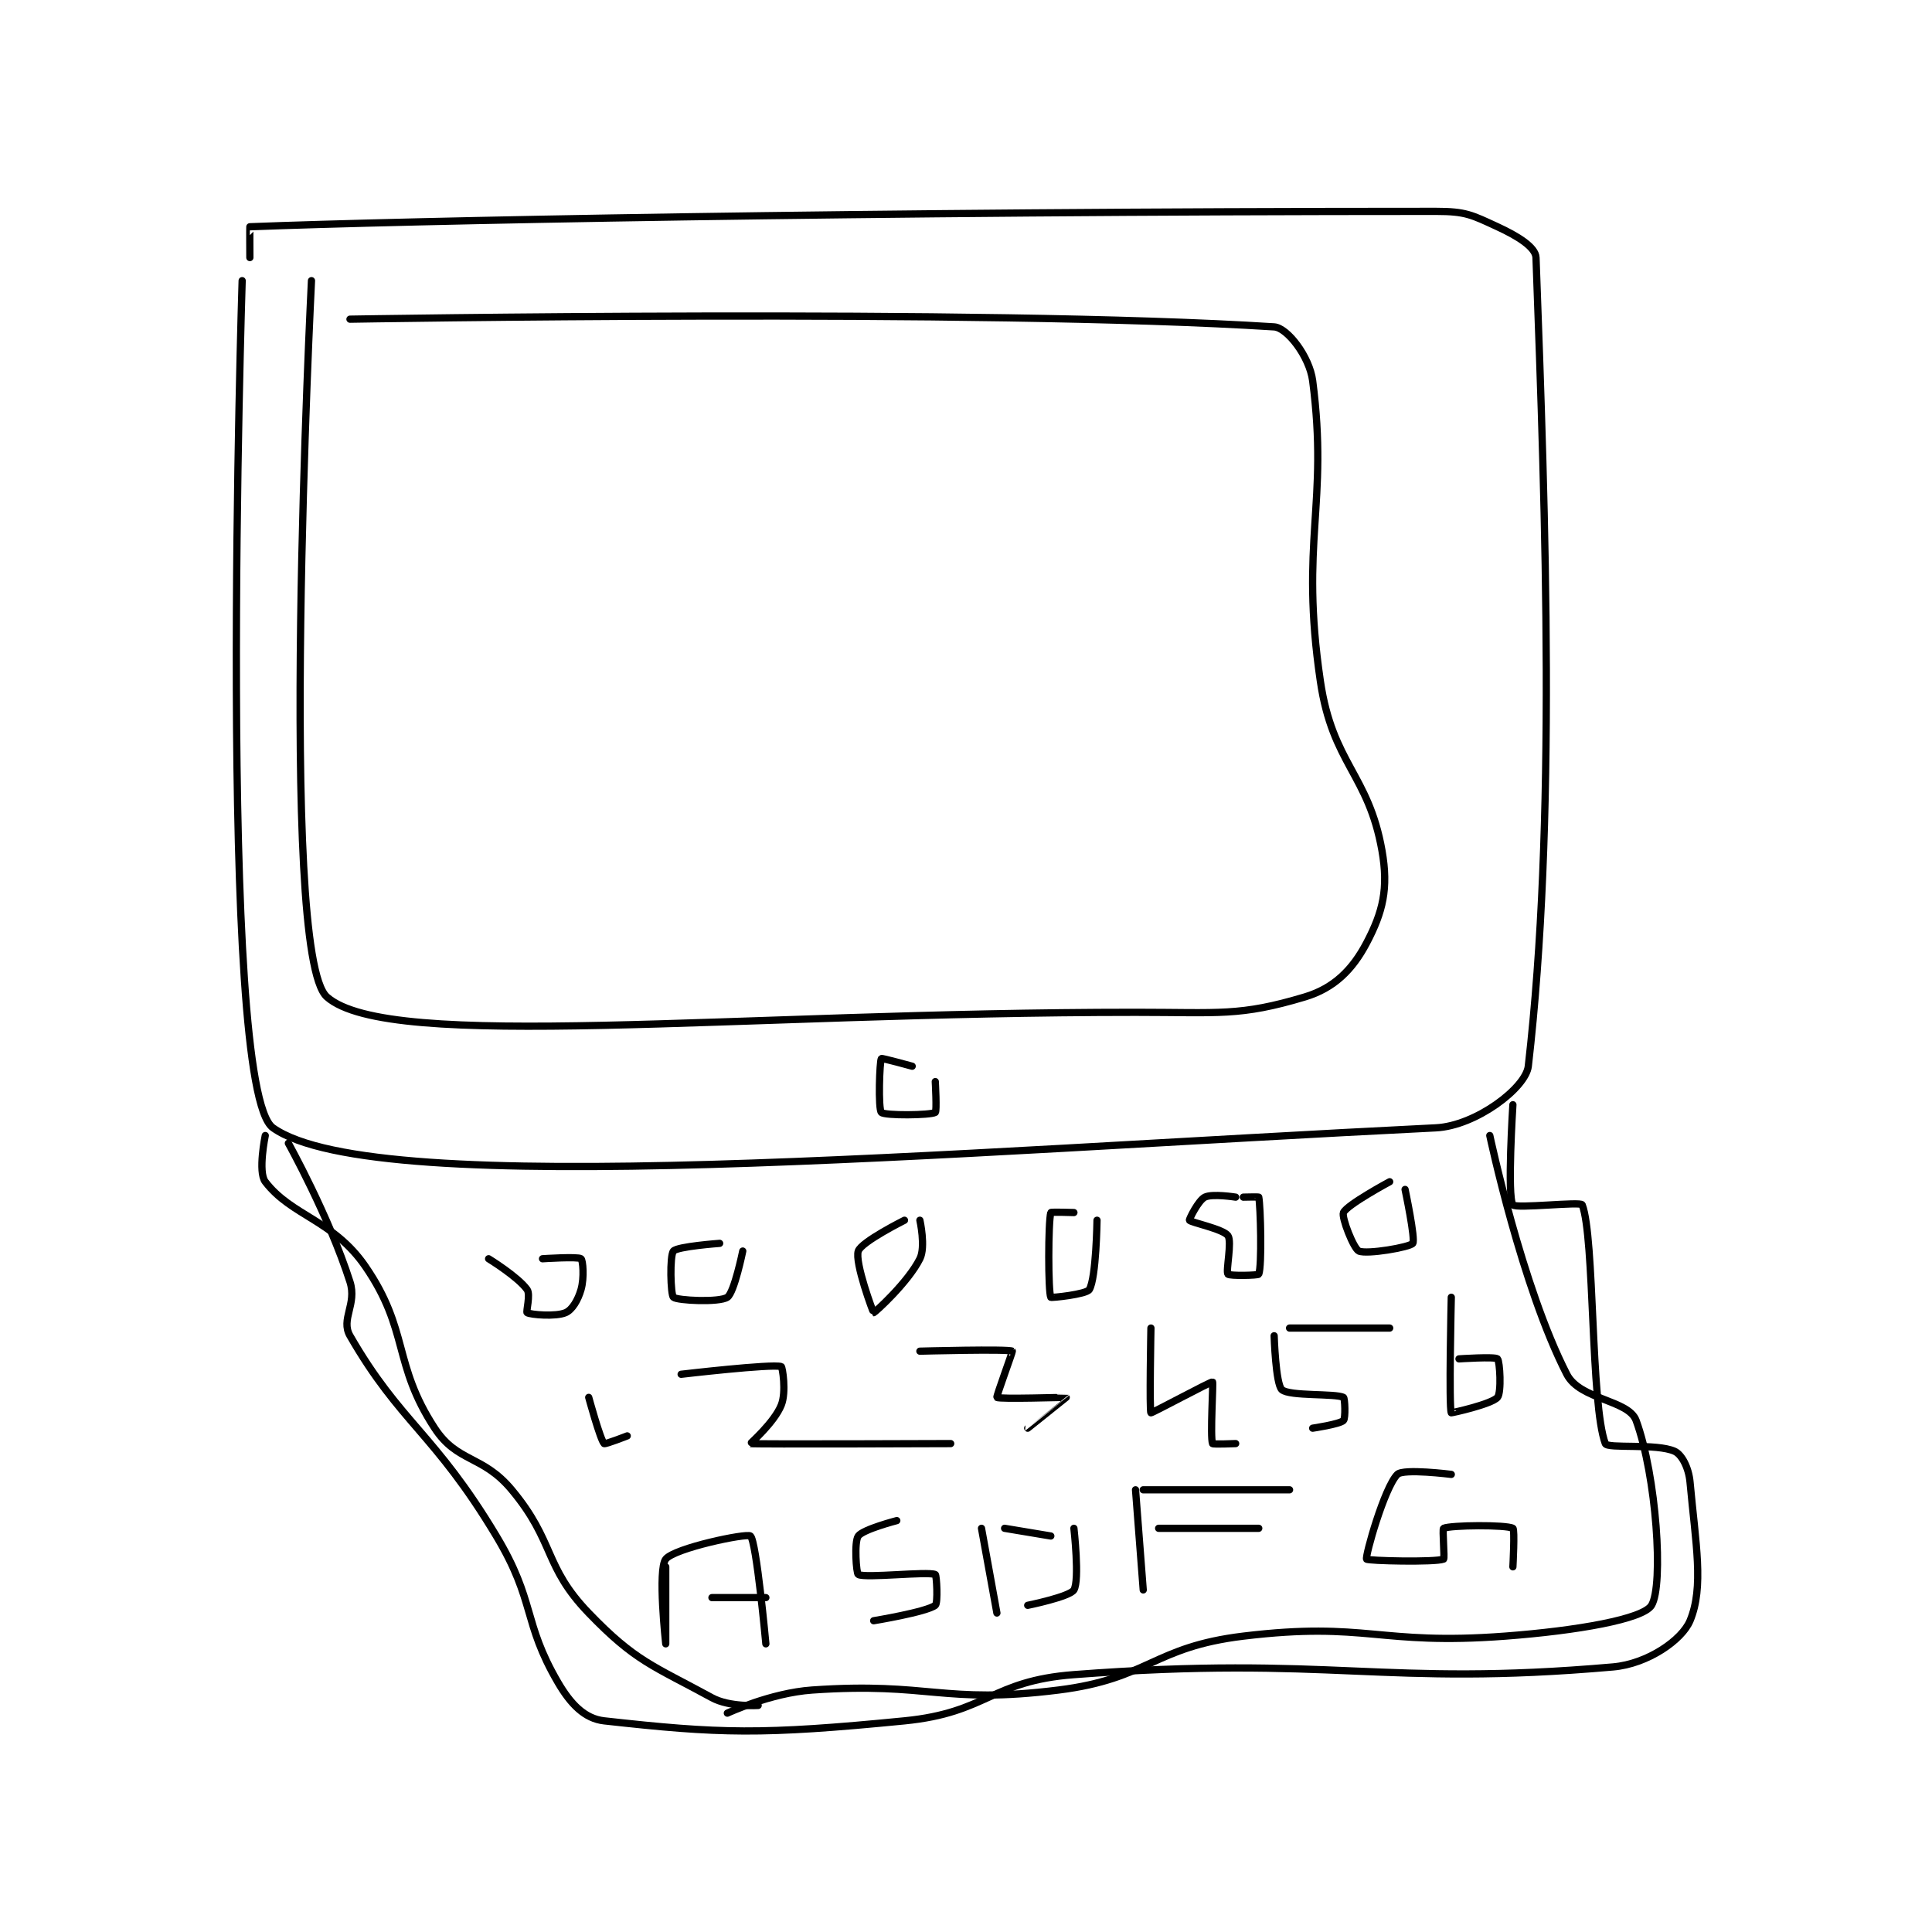 <?xml version="1.0" encoding="utf-8"?>
<!DOCTYPE svg PUBLIC "-//W3C//DTD SVG 1.1//EN" "http://www.w3.org/Graphics/SVG/1.1/DTD/svg11.dtd">
<svg viewBox="0 0 800 800" preserveAspectRatio="xMinYMin meet" xmlns="http://www.w3.org/2000/svg" version="1.1">
<g fill="none" stroke="black" stroke-linecap="round" stroke-linejoin="round" stroke-width="0.941">
<g transform="translate(100.274,87.52) scale(3.189) translate(-180,-73.417)">
<path id="0" d="M180 82.417 C180 82.417 176.673 187.217 184 192.417 C197.482 201.984 271.8 195.518 335 192.417 C340.187 192.162 346.675 187.242 347 184.417 C350.643 152.753 349.258 113.686 348 79.417 C347.95 78.051 345.571 76.603 343 75.417 C339.649 73.87 338.869 73.417 335 73.417 C260.527 73.417 200.733 74.648 181 75.417 C180.98 75.417 181 79.417 181 79.417 "/>
<path id="1" d="M183 193.417 C183 193.417 182.02 198.135 183 199.417 C186.422 203.892 191.825 204.343 196 210.417 C201.694 218.699 199.542 223.087 205 231.417 C207.953 235.923 211.207 234.865 215 239.417 C220.651 246.198 219.117 249.307 225 255.417 C231.062 261.712 233.301 262.217 241 266.417 C243.291 267.666 247 267.417 247 267.417 "/>
<path id="2" d="M342 193.417 C342 193.417 346.163 213.049 352 224.417 C353.716 227.758 360.012 227.721 361 230.417 C363.629 237.585 364.596 251.787 363 254.417 C361.912 256.209 353.392 257.708 344 258.417 C327.457 259.665 326.092 256.474 310 258.417 C298.241 259.836 297.761 263.947 286 265.417 C270.87 267.308 269.366 264.345 254 265.417 C248.617 265.792 243 268.417 243 268.417 "/>
<path id="3" d="M212 209.417 C212 209.417 215.818 211.762 217 213.417 C217.468 214.072 216.835 216.317 217 216.417 C217.46 216.692 220.724 216.964 222 216.417 C222.839 216.057 223.604 214.802 224 213.417 C224.443 211.865 224.244 209.612 224 209.417 C223.619 209.112 219 209.417 219 209.417 "/>
<path id="4" d="M242 207.417 C242 207.417 236.514 207.816 236 208.417 C235.498 209.003 235.629 214.099 236 214.417 C236.504 214.849 241.951 215.116 243 214.417 C243.899 213.817 245 208.417 245 208.417 "/>
<path id="5" d="M266 204.417 C266 204.417 260.402 207.211 260 208.417 C259.509 209.89 261.935 216.409 262 216.417 C262.112 216.431 266.452 212.512 268 209.417 C268.774 207.869 268 204.417 268 204.417 "/>
<path id="6" d="M288 203.417 C288 203.417 285.026 203.321 285 203.417 C284.651 204.696 284.645 213.706 285 214.417 C285.048 214.514 289.625 214.041 290 213.417 C290.899 211.918 291 204.417 291 204.417 "/>
<path id="7" d="M309 201.417 C309 201.417 305.967 200.933 305 201.417 C304.154 201.84 302.937 204.312 303 204.417 C303.174 204.706 307.38 205.549 308 206.417 C308.556 207.195 307.695 211.036 308 211.417 C308.195 211.661 311.931 211.589 312 211.417 C312.431 210.339 312.24 202.619 312 201.417 C311.99 201.369 310 201.417 310 201.417 "/>
<path id="8" d="M329 199.417 C329 199.417 323.45 202.405 323 203.417 C322.723 204.041 324.326 208.117 325 208.417 C326.046 208.881 331.625 207.917 332 207.417 C332.375 206.917 331 200.417 331 200.417 "/>
<path id="9" d="M225 227.417 C225 227.417 226.5 232.917 227 233.417 C227.125 233.542 230 232.417 230 232.417 "/>
<path id="10" d="M237 224.417 C237 224.417 248.764 223.036 250 223.417 C250.15 223.463 250.684 226.708 250 228.417 C249.098 230.672 245.952 233.406 246 233.417 C246.435 233.516 272 233.417 272 233.417 "/>
<path id="11" d="M268 221.417 C268 221.417 279.484 221.107 280 221.417 C280.069 221.458 277.894 227.326 278 227.417 C278.303 227.677 286.973 227.39 287 227.417 C287.003 227.42 282 231.417 282 231.417 "/>
<path id="12" d="M298 218.417 C298 218.417 297.792 229.234 298 229.417 C298.097 229.502 305.817 225.325 306 225.417 C306.122 225.478 305.671 232.54 306 233.417 C306.046 233.54 309 233.417 309 233.417 "/>
<path id="13" d="M314 219.417 C314 219.417 314.195 225.702 315 226.417 C315.99 227.297 321.926 226.88 323 227.417 C323.19 227.511 323.289 230.127 323 230.417 C322.517 230.899 319 231.417 319 231.417 "/>
<path id="14" d="M316 218.417 L329 218.417 "/>
<path id="15" d="M337 214.417 C337 214.417 336.666 228.694 337 229.417 C337.017 229.454 342.236 228.308 343 227.417 C343.535 226.792 343.312 222.729 343 222.417 C342.688 222.104 338 222.417 338 222.417 "/>
<path id="16" d="M235 249.417 C235 249.417 235 259.417 235 259.417 C235 259.417 233.934 249.773 235 248.417 C236.128 246.981 245.527 245.017 246 245.417 C246.774 246.071 248 259.417 248 259.417 "/>
<path id="17" d="M241 253.417 L248 253.417 "/>
<path id="18" d="M265 243.417 C265 243.417 260.62 244.549 260 245.417 C259.444 246.195 259.75 250.292 260 250.417 C261 250.917 268.922 249.986 270 250.417 C270.172 250.486 270.37 254.139 270 254.417 C268.827 255.297 262 256.417 262 256.417 "/>
<path id="19" d="M276 244.417 L278 255.417 "/>
<path id="20" d="M288 244.417 C288 244.417 288.764 251.143 288 252.417 C287.465 253.308 282 254.417 282 254.417 "/>
<path id="21" d="M285 245.417 L279 244.417 "/>
<path id="22" d="M296 239.417 L297 252.417 "/>
<path id="23" d="M297 239.417 L316 239.417 "/>
<path id="24" d="M299 244.417 L312 244.417 "/>
<path id="25" d="M337 237.417 C337 237.417 330.788 236.629 330 237.417 C328.312 239.104 325.799 248.049 326 248.417 C326.124 248.644 334.922 248.848 336 248.417 C336.172 248.348 335.814 244.499 336 244.417 C336.939 243.999 344.14 243.939 345 244.417 C345.265 244.564 345 249.417 345 249.417 "/>
<path id="26" d="M345 189.417 C345 189.417 344.24 201.318 345 202.417 C345.365 202.943 353.824 201.962 354 202.417 C355.627 206.619 355.081 228.299 357 233.417 C357.261 234.114 363.667 233.356 366 234.417 C366.942 234.845 367.831 236.556 368 238.417 C368.728 246.425 369.832 252.019 368 256.417 C366.965 258.9 362.54 262.019 358 262.417 C327.767 265.062 321.745 260.849 288 263.417 C277.186 264.24 276.796 268.355 266 269.417 C247.361 271.25 242.056 271.09 227 269.417 C224.469 269.135 222.649 267.243 221 264.417 C216.41 256.548 218.11 253.933 213 245.417 C204.971 232.034 200.522 230.745 194 219.417 C192.764 217.27 194.93 215.324 194 212.417 C191.268 203.878 186 194.417 186 194.417 "/>
<path id="27" d="M267 184.417 C267 184.417 263.055 183.334 263 183.417 C262.768 183.764 262.562 189.979 263 190.417 C263.438 190.854 269.34 190.794 270 190.417 C270.215 190.294 270 186.417 270 186.417 "/>
<path id="28" d="M189 82.417 C189 82.417 184.6 169.734 191 175.417 C199.081 182.591 243.815 177.417 296 177.417 C306.934 177.417 309.518 177.961 318 175.417 C321.791 174.279 324.184 171.867 326 168.417 C328.115 164.399 328.872 161.358 328 156.417 C326.247 146.483 321.588 145.18 320 134.417 C317.318 116.239 321.097 111.494 319 95.417 C318.59 92.273 315.71 88.526 314 88.417 C276.308 86.004 194 87.417 194 87.417 "/>
</g>
</g>
</svg>
